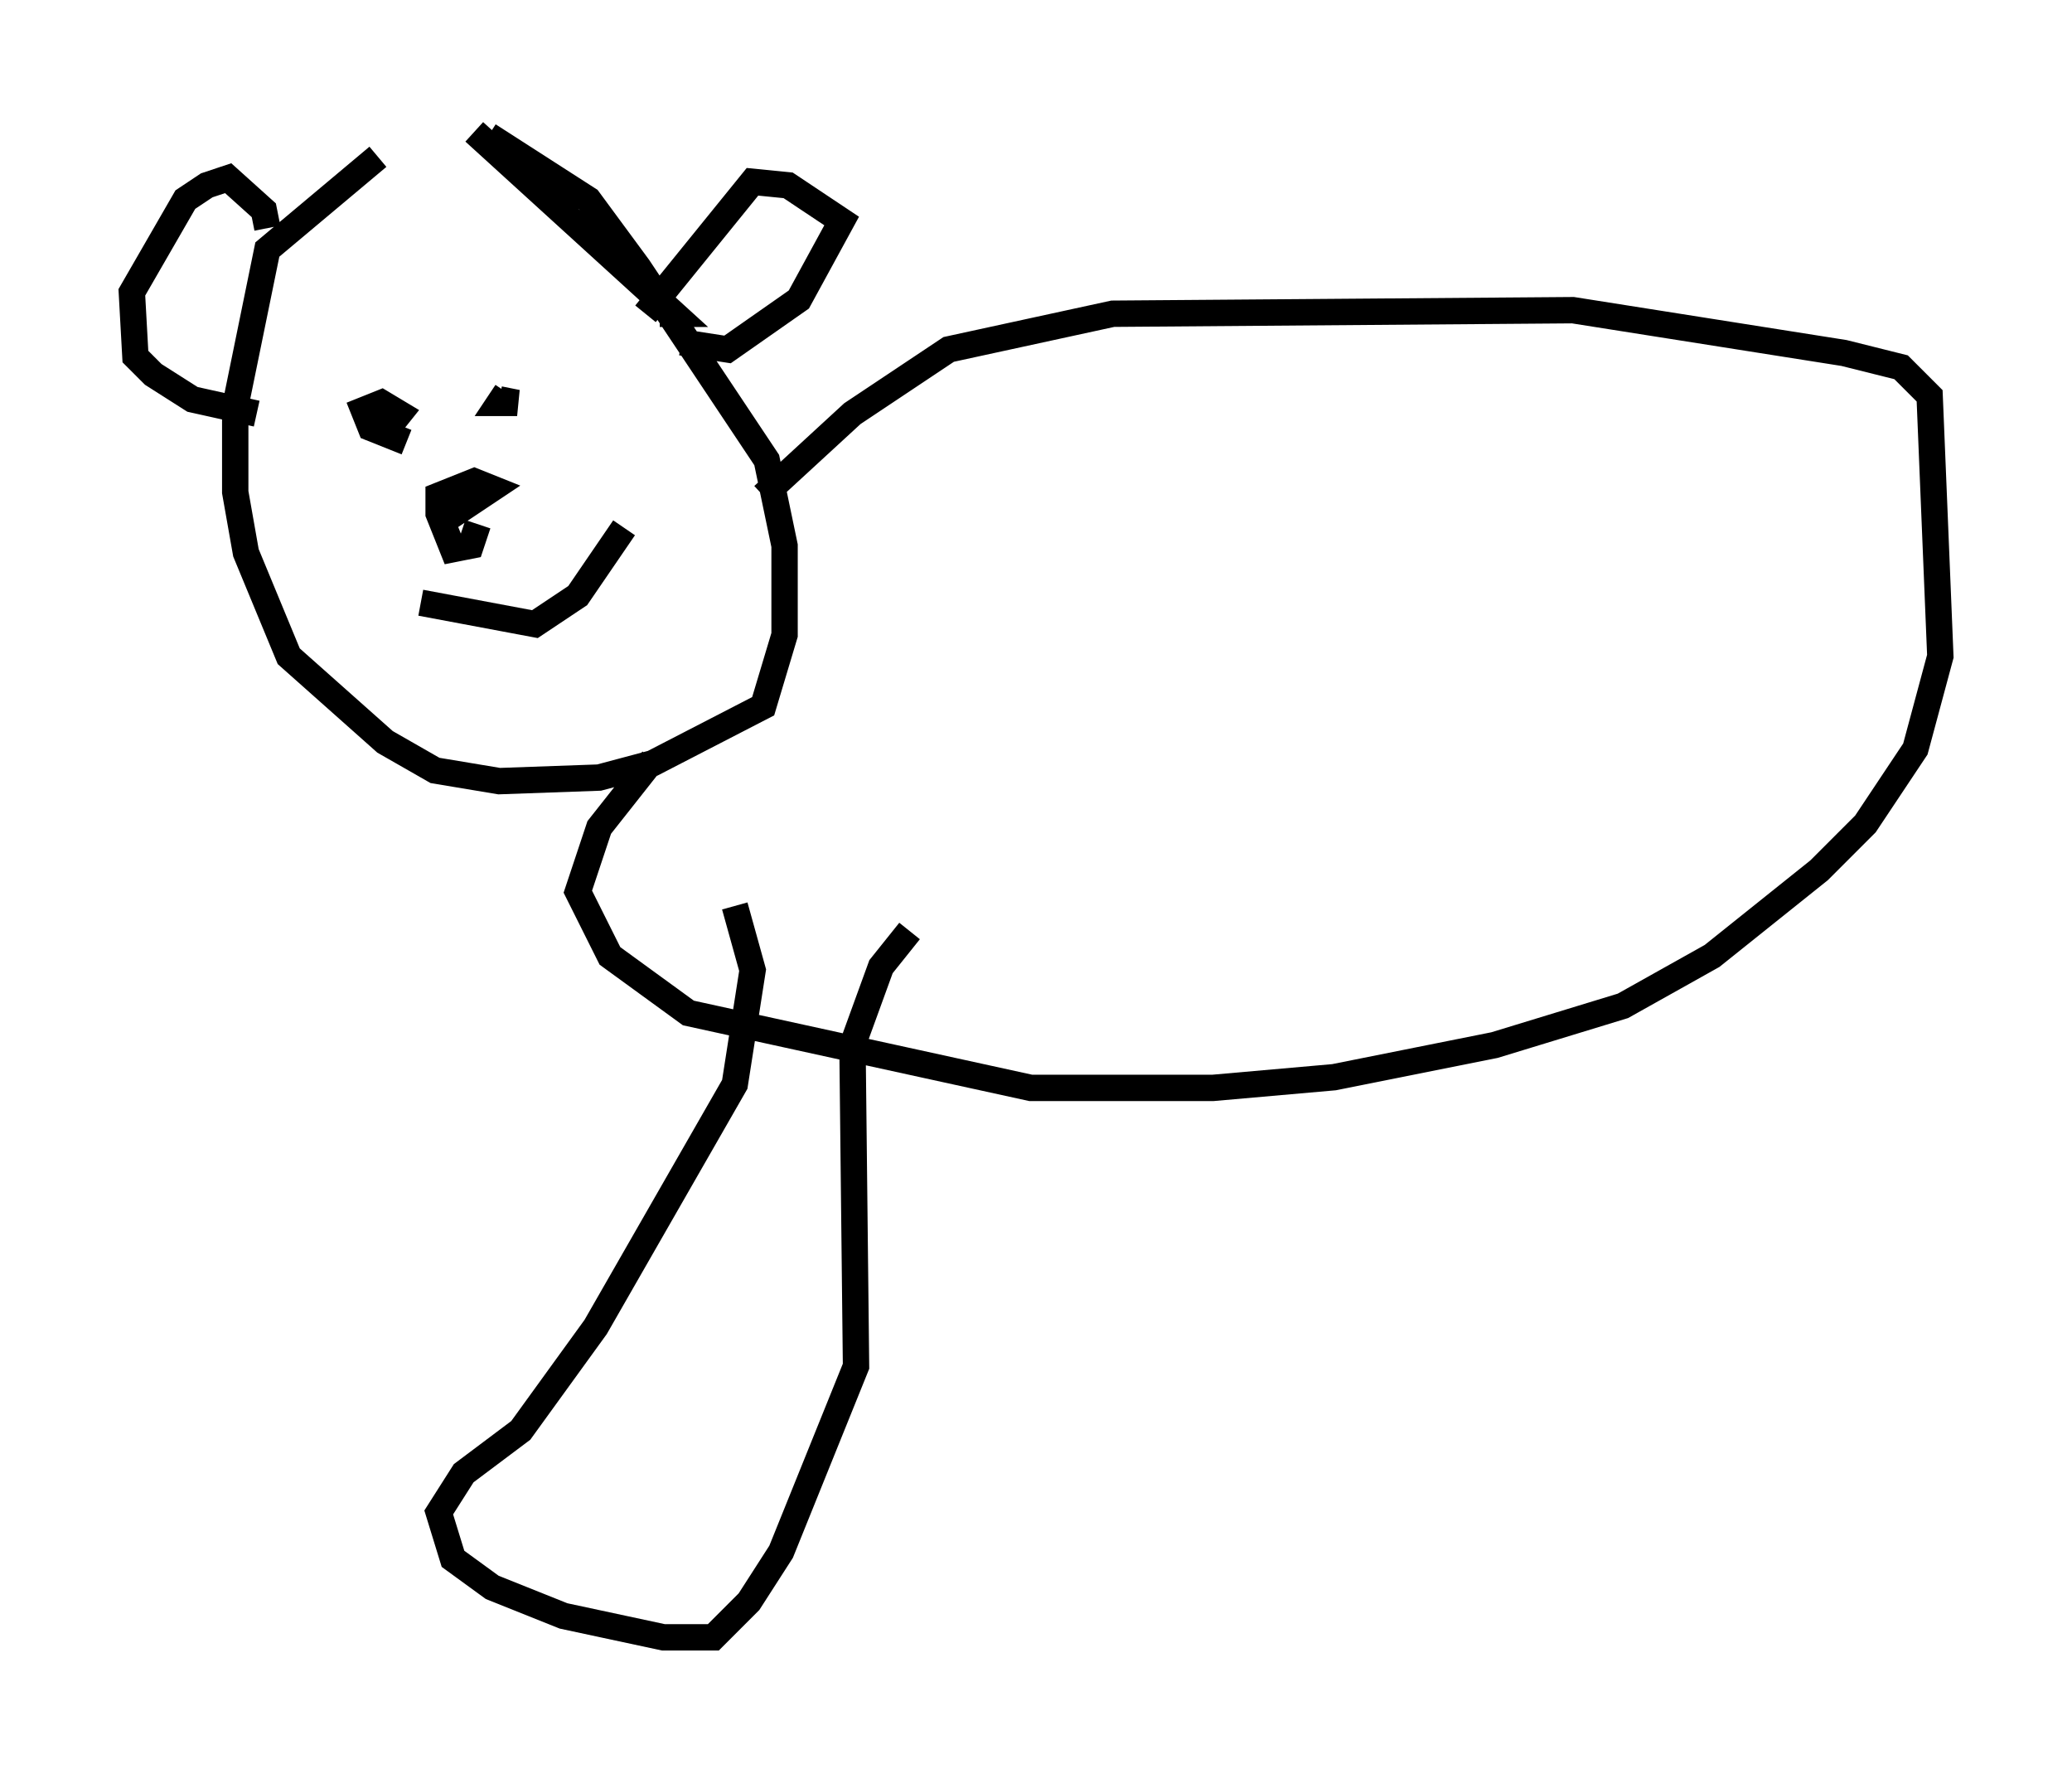 <?xml version="1.0" encoding="utf-8" ?>
<svg baseProfile="full" height="67.104" version="1.1" width="78.605" xmlns="http://www.w3.org/2000/svg" xmlns:ev="http://www.w3.org/2001/xml-events" xmlns:xlink="http://www.w3.org/1999/xlink"><defs /><rect fill="white" height="67.104" width="78.605" x="0" y="0" /><path d="M16.773, 5 m-2.436, 0.947 l-4.195, 3.518 -1.218, 5.954 l0.0, 3.248 0.406, 2.3 l1.624, 3.924 3.654, 3.248 l1.894, 1.083 2.436, 0.406 l3.789, -0.135 2.03, -0.541 l4.195, -2.165 0.812, -2.706 l0.0, -3.383 -0.677, -3.248 l-4.871, -7.307 -1.894, -2.571 l-3.789, -2.436 m-0.541, -0.135 l7.578, 6.901 -0.541, 0.0 m-0.541, 0.0 l4.059, -5.007 1.353, 0.135 l2.03, 1.353 -1.624, 2.977 l-2.706, 1.894 -1.759, -0.271 m-15.697, -4.33 l-0.135, -0.677 -1.353, -1.218 l-0.812, 0.271 -0.812, 0.541 l-2.03, 3.518 0.135, 2.436 l0.677, 0.677 1.488, 0.947 l2.436, 0.541 m6.225, 7.172 l4.33, 0.812 1.624, -1.083 l1.759, -2.571 m-8.254, -3.248 l-1.353, -0.541 -0.271, -0.677 l0.677, -0.271 0.677, 0.406 l-0.541, 0.677 m4.33, -1.218 l0.677, 0.135 -0.677, 0.0 l0.271, -0.406 m-1.083, 5.007 l-0.271, 0.812 -0.677, 0.135 l-0.541, -1.353 0.0, -0.677 l1.353, -0.541 0.677, 0.271 l-1.624, 1.083 m11.908, -0.812 l3.383, -3.112 3.654, -2.436 l6.225, -1.353 17.456, -0.135 l10.284, 1.624 2.165, 0.541 l1.083, 1.083 0.406, 9.878 l-0.947, 3.518 -1.894, 2.842 l-1.759, 1.759 -4.059, 3.248 l-3.383, 1.894 -4.871, 1.488 l-6.089, 1.218 -4.601, 0.406 l-6.901, 0.0 -12.99, -2.842 l-2.977, -2.165 -1.218, -2.436 l0.812, -2.436 2.03, -2.571 m3.112, 5.548 l0.677, 2.436 -0.677, 4.33 l-5.277, 9.202 -2.842, 3.924 l-2.165, 1.624 -0.947, 1.488 l0.541, 1.759 1.488, 1.083 l2.706, 1.083 3.789, 0.812 l1.894, 0.0 1.353, -1.353 l1.218, -1.894 2.842, -7.036 l-0.135, -12.178 1.083, -2.977 l1.083, -1.353 " fill="none" stroke="black" stroke-width="1" /></svg>